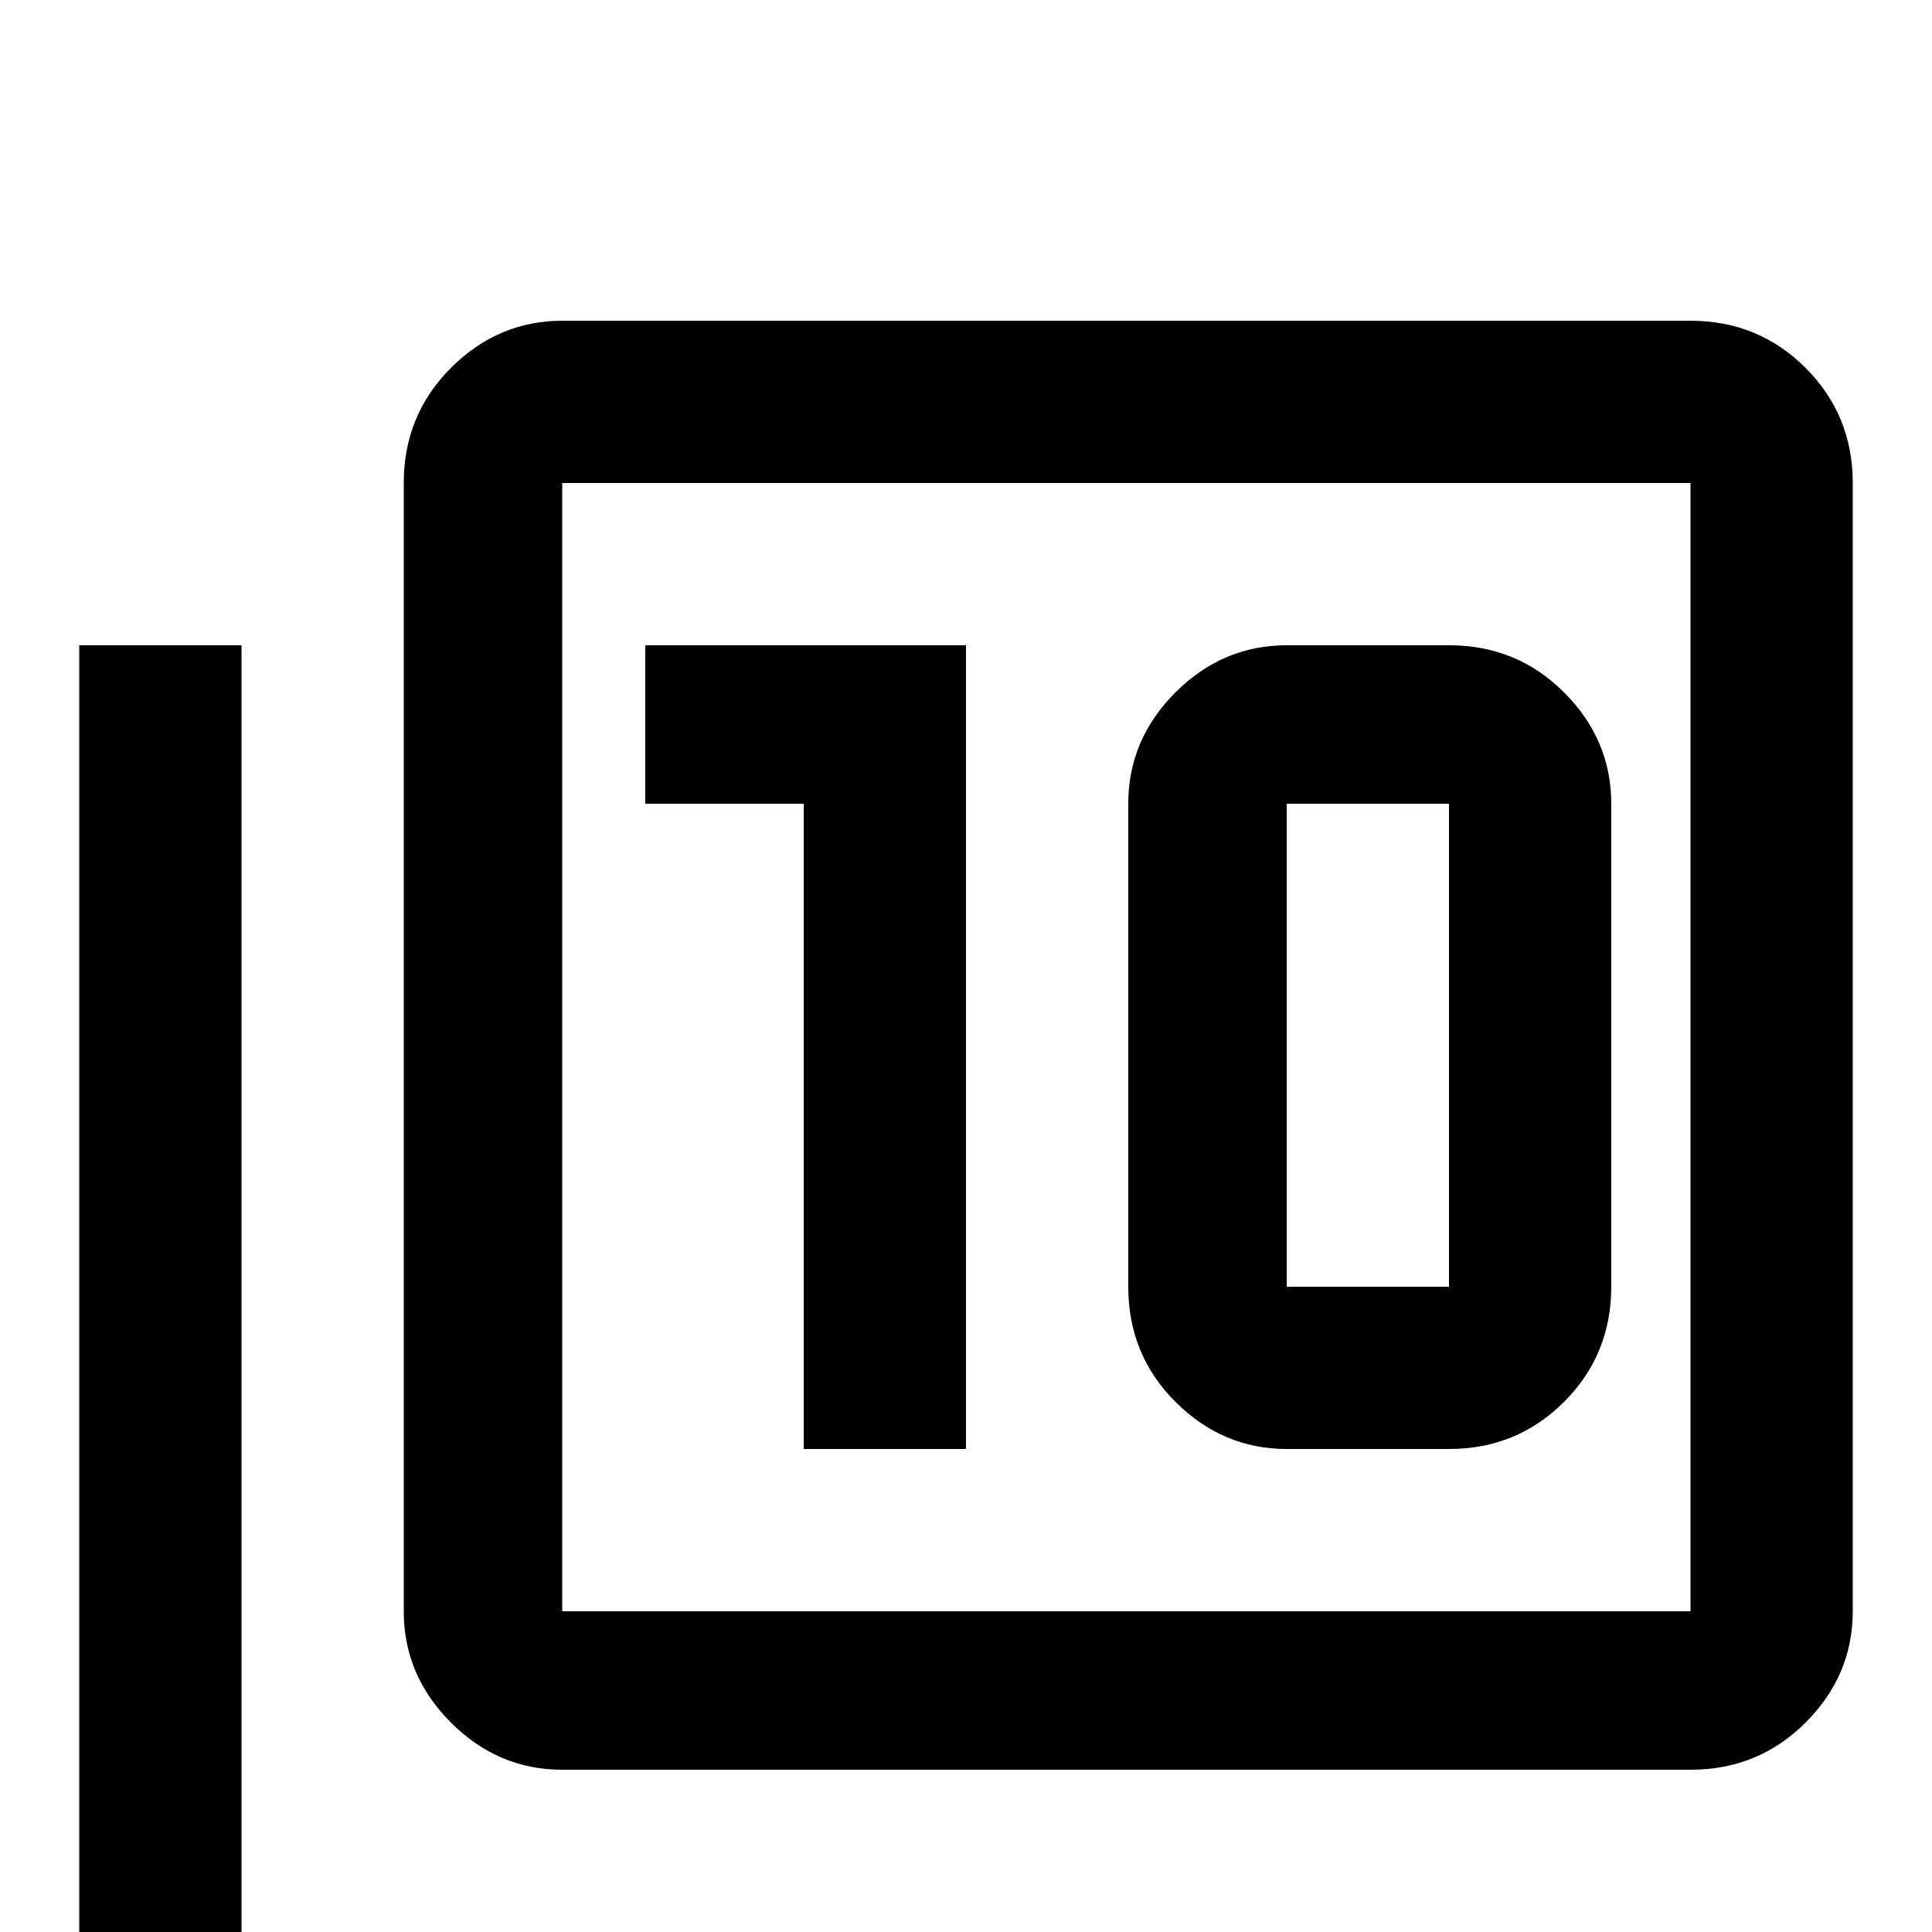 <svg xmlns="http://www.w3.org/2000/svg" viewBox="0 -512 512 512">
	<path fill="#000000" d="M448 -85V-384H149V-85ZM448 -427Q466 -427 478.5 -414.5Q491 -402 491 -384V-85Q491 -68 478.5 -55.5Q466 -43 448 -43H149Q132 -43 119.5 -55.5Q107 -68 107 -85V-384Q107 -402 119.5 -414.5Q132 -427 149 -427ZM64 -341V0H405V43H64Q46 43 33.5 30.5Q21 18 21 0V-341ZM256 -341H171V-299H213V-128H256ZM384 -341H341Q324 -341 311.5 -328.5Q299 -316 299 -299V-171Q299 -153 311.5 -140.5Q324 -128 341 -128H384Q402 -128 414.5 -140.5Q427 -153 427 -171V-299Q427 -316 414.5 -328.5Q402 -341 384 -341ZM384 -171H341V-299H384Z"/>
</svg>